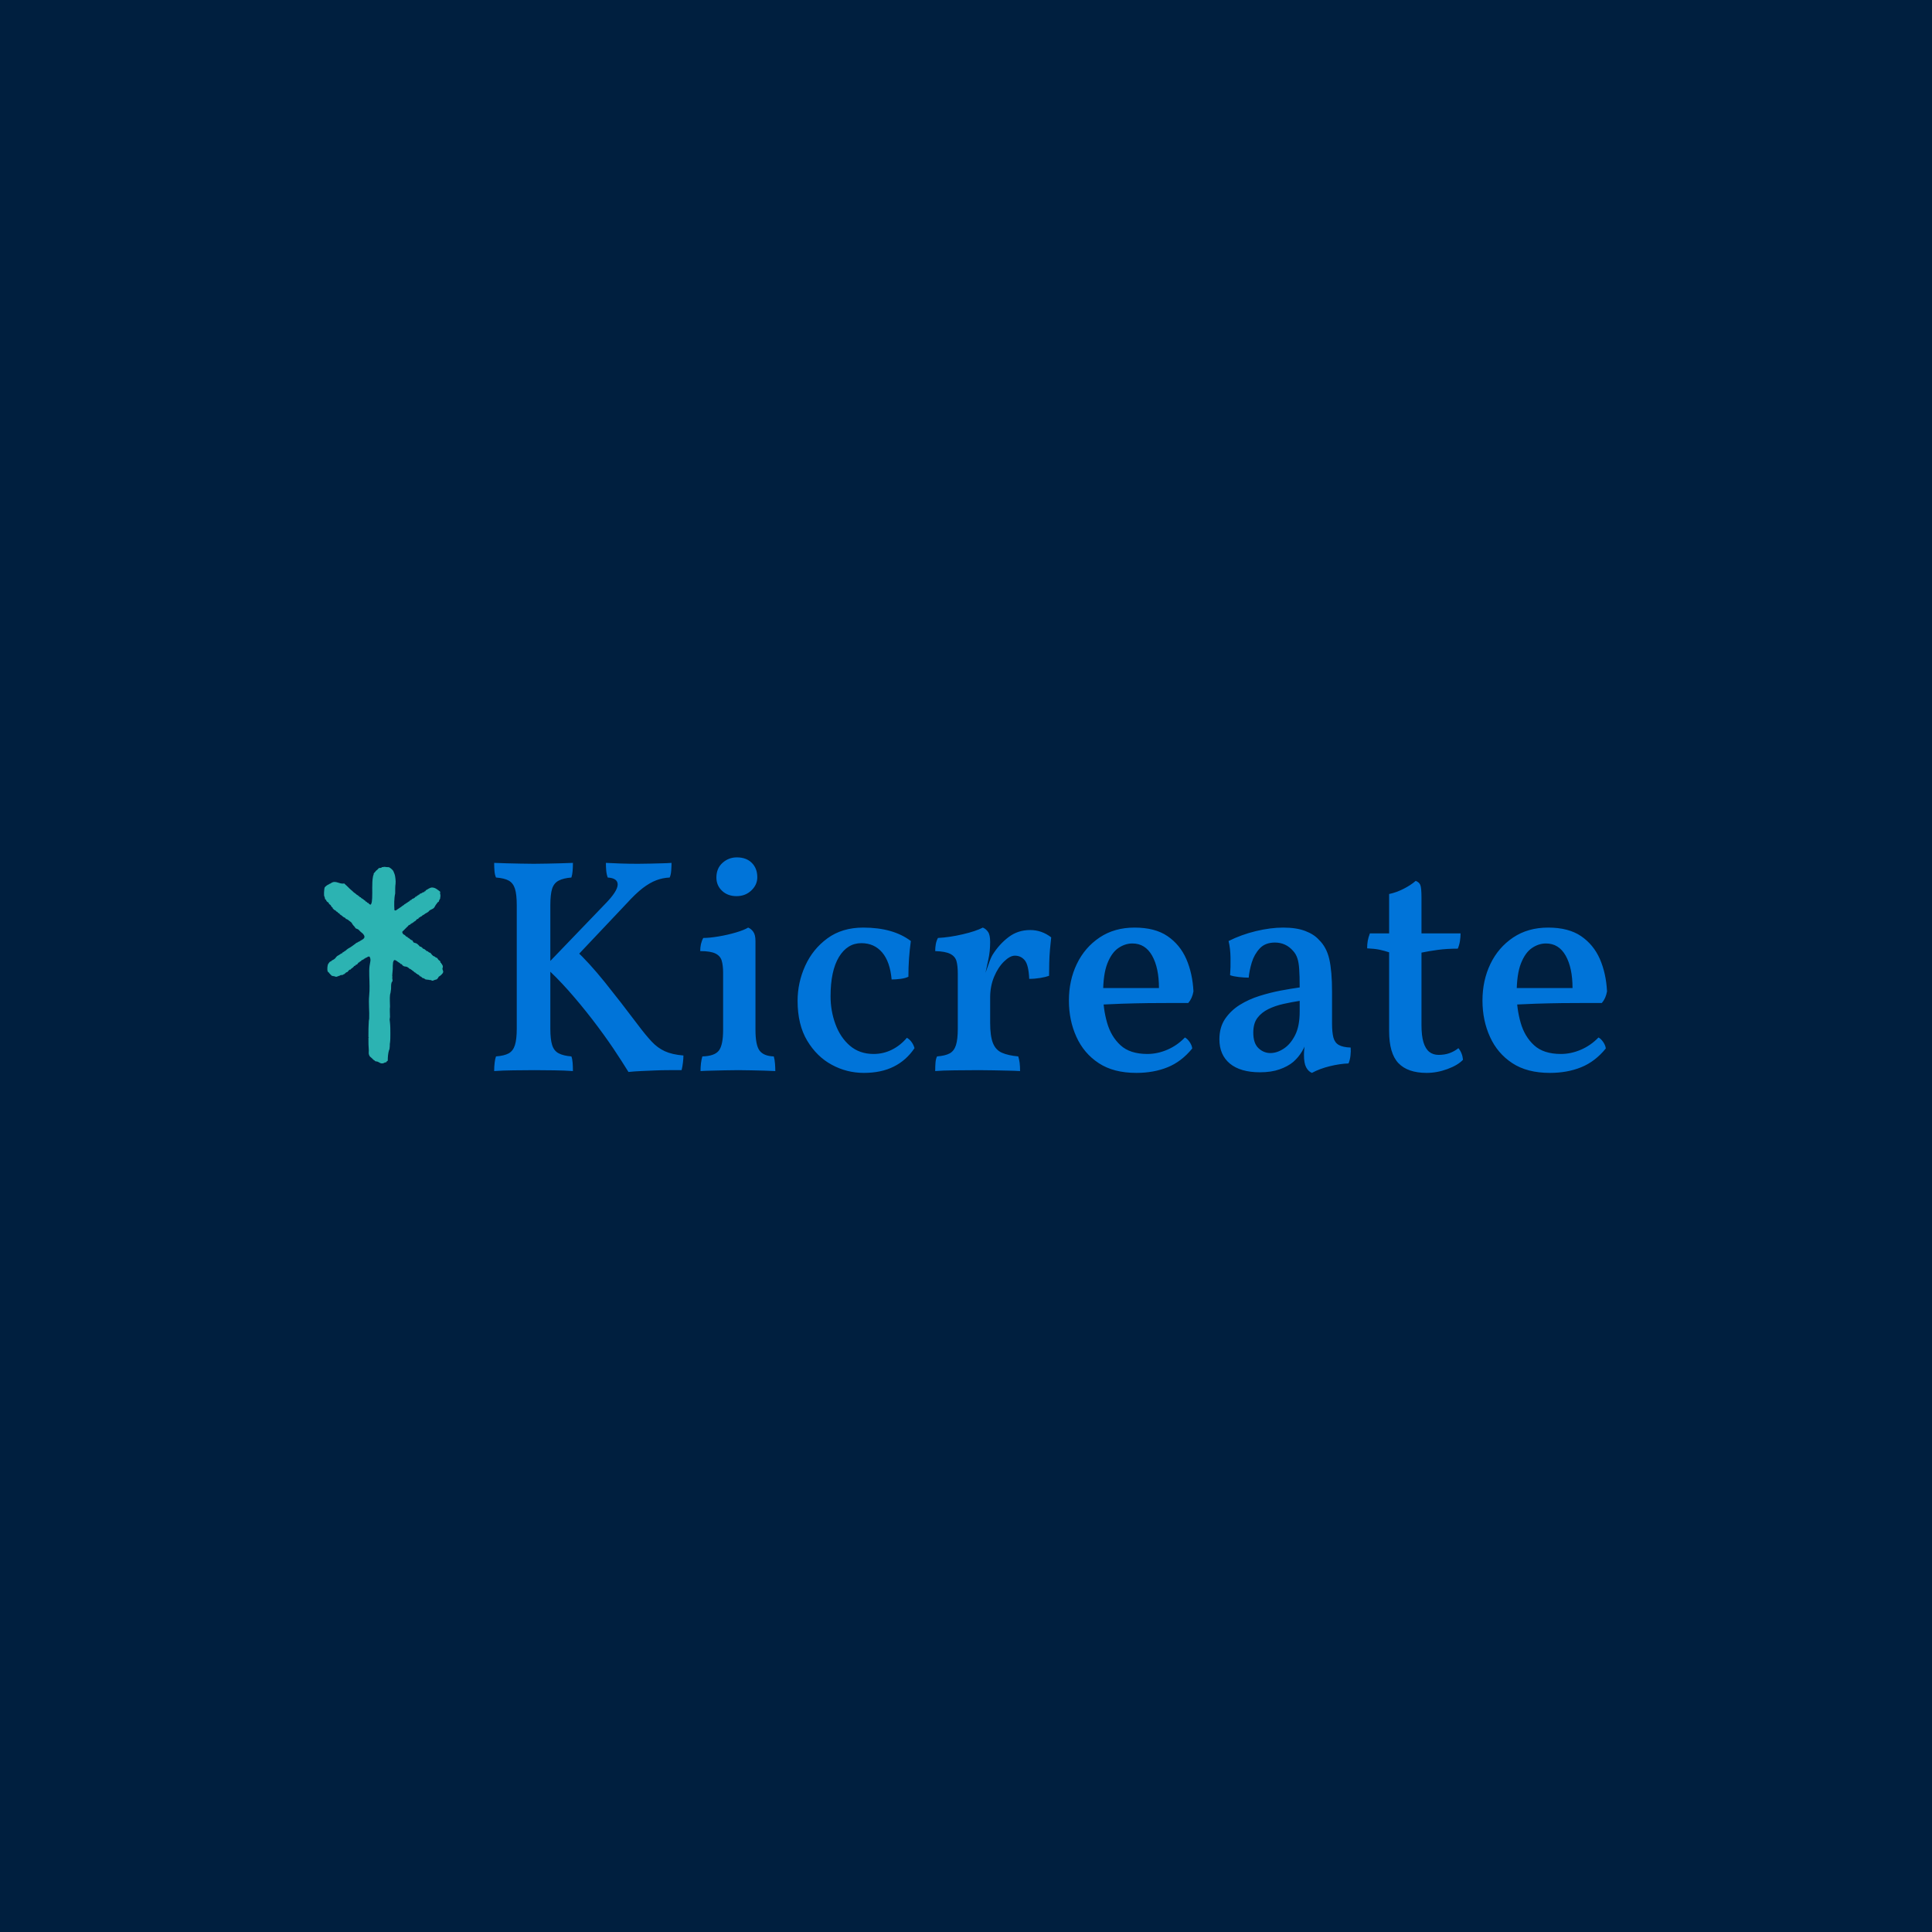 <svg xmlns="http://www.w3.org/2000/svg" version="1.1" xmlns:xlink="http://www.w3.org/1999/xlink" xmlns:svgjs="http://svgjs.dev/svgjs" width="1500" height="1500" viewBox="0 0 1500 1500"><rect width="1500" height="1500" fill="#001f3f"></rect><g transform="matrix(0.667,0,0,0.667,249.394,664.954)"><svg viewBox="0 0 396 67" data-background-color="#001f3f" preserveAspectRatio="xMidYMid meet" height="253" width="1500" xmlns="http://www.w3.org/2000/svg" xmlns:xlink="http://www.w3.org/1999/xlink"><g id="tight-bounds" transform="matrix(1,0,0,1,0.24,0.283)"><svg viewBox="0 0 395.52 66.434" height="66.434" width="395.52"><g><svg viewBox="0 0 455.97 76.587" height="66.434" width="395.52"><g transform="matrix(1,0,0,1,60.45,0)"><svg viewBox="0 0 395.52 76.587" height="76.587" width="395.52"><g id="textblocktransform"><svg viewBox="0 0 395.52 76.587" height="76.587" width="395.52" id="textblock"><g><svg viewBox="0 0 395.52 76.587" height="76.587" width="395.52"><g transform="matrix(1,0,0,1,0,0)"><svg width="395.52" viewBox="2.6 -34.85 182.28 35.3" height="76.587" data-palette-color="#0074d9"><path d="M24.6 0.3L24.6 0.3Q23.65-1.25 22.13-3.53 20.6-5.8 18.68-8.3 16.75-10.8 14.73-13.08 12.7-15.35 10.9-16.95L10.9-16.95 20.85-27.3Q22.8-29.3 22.83-30.38 22.85-31.45 21.2-31.55L21.2-31.55Q21-32.1 20.95-32.73 20.9-33.35 20.9-33.95L20.9-33.95Q21.75-33.9 23.2-33.85 24.65-33.8 26.15-33.8L26.15-33.8Q27.15-33.8 28.18-33.83 29.2-33.85 30.13-33.88 31.05-33.9 31.65-33.95L31.65-33.95Q31.65-33.4 31.6-32.7 31.55-32 31.35-31.55L31.35-31.55Q30.2-31.5 29.15-31.1 28.1-30.7 26.95-29.83 25.8-28.95 24.25-27.25L24.25-27.25 15.65-18.15 15.9-19.7Q18.15-17.6 20.73-14.4 23.3-11.2 26.2-7.35L26.2-7.35Q27.4-5.75 28.38-4.7 29.35-3.65 30.55-3.1 31.75-2.55 33.6-2.4L33.6-2.4Q33.6-1.9 33.52-1.25 33.45-0.6 33.3 0L33.3 0Q32.35 0 31.23 0 30.1 0 28.93 0.05 27.75 0.1 26.63 0.15 25.5 0.2 24.6 0.3ZM2.6 0.15L2.6 0.15Q2.6-0.6 2.68-1.23 2.75-1.85 2.9-2.25L2.9-2.25Q4.25-2.35 4.98-2.75 5.7-3.15 6-4.1 6.3-5.05 6.3-6.8L6.3-6.8 6.3-27Q6.3-28.8 6-29.73 5.7-30.65 4.98-31.05 4.25-31.45 2.9-31.55L2.9-31.55Q2.7-32 2.65-32.63 2.6-33.25 2.6-33.95L2.6-33.95Q3.55-33.9 4.63-33.88 5.7-33.85 6.88-33.83 8.05-33.8 9.1-33.8L9.1-33.8Q10.2-33.8 11.3-33.83 12.4-33.85 13.45-33.88 14.5-33.9 15.5-33.95L15.5-33.95Q15.5-33.25 15.45-32.63 15.4-32 15.25-31.55L15.25-31.55Q13.95-31.45 13.18-31.05 12.4-30.65 12.1-29.73 11.8-28.8 11.8-27L11.8-27 11.8-6.8Q11.8-5.05 12.1-4.1 12.4-3.15 13.18-2.75 13.95-2.35 15.25-2.25L15.25-2.25Q15.4-1.85 15.45-1.23 15.5-0.6 15.5 0.15L15.5 0.15Q14.1 0.05 12.45 0.03 10.8 0 9.2 0L9.2 0Q7.55 0 5.75 0.03 3.95 0.05 2.6 0.15ZM36.4 0.15L36.4 0.15Q36.4-0.45 36.47-1.1 36.55-1.75 36.7-2.25L36.7-2.25Q38.7-2.3 39.4-3.2 40.1-4.1 40.1-6.6L40.1-6.6 40.1-15.95Q40.1-17.15 39.87-17.93 39.65-18.7 38.85-19.1 38.05-19.5 36.35-19.5L36.35-19.5Q36.35-20.1 36.47-20.65 36.6-21.2 36.85-21.65L36.85-21.65Q37.85-21.65 39.35-21.9 40.85-22.15 42.2-22.55 43.55-22.95 44.2-23.35L44.2-23.35Q44.7-23.15 45.05-22.65 45.4-22.15 45.4-21.15L45.4-21.15 45.4-6.6Q45.4-4.1 46.07-3.2 46.75-2.3 48.4-2.25L48.4-2.25Q48.55-1.75 48.6-1.05 48.65-0.35 48.65 0.15L48.65 0.15Q47.85 0.1 46.85 0.08 45.85 0.05 44.75 0.03 43.65 0 42.6 0L42.6 0Q41.5 0 40.37 0.03 39.25 0.05 38.22 0.08 37.2 0.1 36.4 0.15ZM42.3-28.5L42.3-28.5Q40.85-28.5 39.92-29.38 39-30.25 39-31.55L39-31.55Q39-33.05 40-33.95 41-34.85 42.35-34.85L42.35-34.85Q43.9-34.85 44.8-33.95 45.7-33.05 45.7-31.6L45.7-31.6Q45.7-30.35 44.72-29.43 43.75-28.5 42.3-28.5ZM71.45-3.6L71.45-3.6Q70.1-1.6 68.05-0.58 66 0.45 63.15 0.45L63.15 0.45Q60.35 0.45 57.9-0.88 55.45-2.2 53.87-4.83 52.3-7.45 52.3-11.35L52.3-11.35Q52.3-14.35 53.55-17.1 54.8-19.85 57.2-21.6 59.6-23.35 63.05-23.35L63.05-23.35Q65.5-23.35 67.45-22.8 69.4-22.25 70.85-21.15L70.85-21.15Q70.65-19.7 70.55-18.28 70.45-16.85 70.45-15.3L70.45-15.3Q69.95-15.05 69.15-14.95 68.35-14.85 67.7-14.85L67.7-14.85Q67.45-17.75 66.15-19.28 64.85-20.8 62.75-20.8L62.75-20.8Q60.45-20.8 59.07-18.53 57.7-16.25 57.7-12.1L57.7-12.1Q57.7-9.7 58.5-7.53 59.3-5.35 60.87-4 62.45-2.65 64.75-2.65L64.75-2.65Q66.35-2.65 67.75-3.35 69.15-4.05 70.2-5.3L70.2-5.3Q70.65-5.05 70.97-4.6 71.3-4.15 71.45-3.6ZM83.84-11.35L83.84-7.75Q83.84-5.6 84.29-4.45 84.74-3.3 85.77-2.85 86.79-2.4 88.44-2.25L88.44-2.25Q88.59-1.8 88.67-1.2 88.74-0.6 88.74 0.15L88.74 0.15Q87.94 0.1 86.84 0.08 85.74 0.05 84.49 0.03 83.24 0 81.99 0L81.99 0Q80.09 0 78.04 0.03 75.99 0.05 74.84 0.15L74.84 0.15Q74.84-0.65 74.89-1.25 74.94-1.85 75.14-2.25L75.14-2.25Q76.49-2.35 77.22-2.75 77.94-3.15 78.24-4.1 78.54-5.05 78.54-6.8L78.54-6.8 78.54-11.35 83.84-11.35ZM82.94-15.3L83.84-14.65 83.84-10.6 78.54-10.6 78.54-16.15 83.84-21Q83.84-19.45 83.54-18.1 83.24-16.75 82.94-15.3L82.94-15.3ZM83.84-11.9L82.74-15Q83.24-16.35 83.57-17.32 83.89-18.3 84.24-18.9L84.24-18.9Q85.34-20.65 86.87-21.8 88.39-22.95 90.39-22.95L90.39-22.95Q92.29-22.95 93.84-21.75L93.84-21.75Q93.74-20.9 93.64-19.78 93.54-18.65 93.52-17.53 93.49-16.4 93.49-15.45L93.49-15.45Q92.94-15.25 92.04-15.1 91.14-14.95 90.24-14.95L90.24-14.95Q90.14-17.2 89.52-17.98 88.89-18.75 87.89-18.75L87.89-18.75Q87.09-18.75 86.12-17.8 85.14-16.85 84.49-15.3 83.84-13.75 83.84-11.9L83.84-11.9ZM83.84-21L78.54-10.6 78.54-15.8Q78.54-17.1 78.32-17.88 78.09-18.65 77.29-19.05 76.49-19.45 74.84-19.5L74.84-19.5Q74.84-20.1 74.94-20.65 75.04-21.2 75.29-21.65L75.29-21.65Q77.19-21.75 79.34-22.25 81.49-22.75 82.64-23.35L82.64-23.35Q83.14-23.15 83.49-22.65 83.84-22.15 83.84-21L83.84-21ZM107.79 0.45L107.79 0.45Q104.04 0.45 101.62-1.15 99.19-2.75 97.97-5.45 96.74-8.15 96.74-11.4L96.74-11.4Q96.74-14.7 98.04-17.4 99.34-20.1 101.77-21.73 104.19-23.35 107.49-23.35L107.49-23.35Q110.84-23.35 112.89-21.95 114.94-20.55 115.97-18.2 116.99-15.85 117.14-12.9L117.14-12.9Q116.94-11.75 116.29-11L116.29-11Q115.29-11 113.57-11 111.84-11 109.72-10.98 107.59-10.95 105.37-10.88 103.14-10.8 101.19-10.7L101.19-10.7 101.19-13.45 111.49-13.45Q111.49-16.75 110.37-18.75 109.24-20.75 107.14-20.75L107.14-20.75Q105.94-20.75 104.84-20 103.74-19.25 103.04-17.48 102.34-15.7 102.34-12.55L102.34-12.55Q102.34-10.05 102.99-7.78 103.64-5.5 105.19-4.08 106.74-2.65 109.59-2.65L109.59-2.65Q111.24-2.65 112.87-3.35 114.49-4.05 115.74-5.35L115.74-5.35Q116.14-5.15 116.52-4.6 116.89-4.05 116.94-3.55L116.94-3.55Q115.19-1.4 112.92-0.48 110.64 0.45 107.79 0.45ZM136.54 0.45L136.54 0.45Q135.94 0.2 135.59-0.48 135.24-1.15 135.24-2.5L135.24-2.5Q135.24-3 135.31-3.68 135.39-4.35 135.54-4.95L135.54-4.95 135.69-4.95Q135.49-4 134.91-3.05 134.34-2.1 133.49-1.35L133.49-1.35Q132.59-0.6 131.24-0.13 129.89 0.35 128.04 0.35L128.04 0.35Q124.84 0.35 123.11-1.07 121.39-2.5 121.39-5.05L121.39-5.05Q121.39-7 122.31-8.38 123.24-9.75 124.71-10.68 126.19-11.6 127.94-12.15 129.69-12.7 131.41-13.03 133.14-13.35 134.54-13.55L134.54-13.55Q134.54-15.45 134.46-16.55 134.39-17.65 134.16-18.32 133.94-19 133.49-19.5L133.49-19.5Q132.89-20.2 132.14-20.55 131.39-20.9 130.49-20.9L130.49-20.9Q128.89-20.9 127.99-19.93 127.09-18.95 126.69-17.63 126.29-16.3 126.19-15.15L126.19-15.15Q125.49-15.15 124.59-15.25 123.69-15.35 123.14-15.55L123.14-15.55Q123.24-16.85 123.21-18.4 123.19-19.95 122.89-21.15L122.89-21.15Q124.99-22.2 127.39-22.78 129.79-23.35 131.84-23.35L131.84-23.35Q133.99-23.35 135.44-22.8 136.89-22.25 137.69-21.35L137.69-21.35Q138.94-20.15 139.39-18.18 139.84-16.2 139.84-12.8L139.84-12.8 139.84-7.65Q139.84-6.2 140.06-5.35 140.29-4.5 140.94-4.13 141.59-3.75 142.89-3.7L142.89-3.7Q142.94-3.1 142.86-2.4 142.79-1.7 142.54-1.1L142.54-1.1Q141.14-1.05 139.49-0.65 137.84-0.25 136.54 0.45ZM129.74-2.8L129.74-2.8Q130.84-2.8 131.94-3.53 133.04-4.25 133.79-5.73 134.54-7.2 134.54-9.6L134.54-9.6 134.54-11.35Q133.24-11.15 131.89-10.85 130.54-10.55 129.41-10 128.29-9.45 127.61-8.55 126.94-7.65 126.94-6.15L126.94-6.15Q126.94-4.4 127.79-3.6 128.64-2.8 129.74-2.8ZM155.34 0.45L155.34 0.45Q152.24 0.45 150.71-1.15 149.19-2.75 149.19-6.4L149.19-6.4 149.19-19.3Q148.44-19.55 147.61-19.73 146.79-19.9 145.59-19.95L145.59-19.95Q145.59-20.65 145.69-21.2 145.79-21.75 146.04-22.4L146.04-22.4 149.19-22.4 149.19-28.85Q150.39-29.1 151.56-29.7 152.74-30.3 153.54-31L153.54-31Q154.09-30.8 154.29-30.35 154.49-29.9 154.49-28.25L154.49-28.25 154.49-22.4 160.89-22.4Q160.89-21.8 160.79-21.15 160.69-20.5 160.44-19.9L160.44-19.9Q158.64-19.9 157.16-19.7 155.69-19.5 154.49-19.25L154.49-19.25 154.49-7.4Q154.49-5.65 154.81-4.58 155.14-3.5 155.76-3 156.39-2.5 157.29-2.5L157.29-2.5Q158.29-2.5 159.06-2.78 159.84-3.05 160.54-3.6L160.54-3.6Q161.19-2.8 161.29-1.7L161.29-1.7Q160.44-0.8 158.74-0.18 157.04 0.45 155.34 0.45ZM175.53 0.45L175.53 0.45Q171.78 0.45 169.36-1.15 166.93-2.75 165.71-5.45 164.48-8.15 164.48-11.4L164.48-11.4Q164.48-14.7 165.78-17.4 167.08-20.1 169.51-21.73 171.93-23.35 175.23-23.35L175.23-23.35Q178.58-23.35 180.63-21.95 182.68-20.55 183.71-18.2 184.73-15.85 184.88-12.9L184.88-12.9Q184.68-11.75 184.03-11L184.03-11Q183.03-11 181.31-11 179.58-11 177.46-10.98 175.33-10.95 173.11-10.88 170.88-10.8 168.93-10.7L168.93-10.7 168.93-13.45 179.23-13.45Q179.23-16.75 178.11-18.75 176.98-20.75 174.88-20.75L174.88-20.75Q173.68-20.75 172.58-20 171.48-19.25 170.78-17.48 170.08-15.7 170.08-12.55L170.08-12.55Q170.08-10.05 170.73-7.78 171.38-5.5 172.93-4.08 174.48-2.65 177.33-2.65L177.33-2.65Q178.98-2.65 180.61-3.35 182.23-4.05 183.48-5.35L183.48-5.35Q183.88-5.15 184.26-4.6 184.63-4.05 184.68-3.55L184.68-3.55Q182.93-1.4 180.66-0.48 178.38 0.45 175.53 0.45Z" opacity="1" transform="matrix(1,0,0,1,0,0)" fill="#0074d9" class="wordmark-text-0" data-fill-palette-color="primary" id="text-0"></path></svg></g></svg></g></svg></g></svg></g><g transform="matrix(1,0,0,1,0,3.365)"><svg viewBox="0 0 42.37 69.857" height="69.857" width="42.37"><g><svg xmlns="http://www.w3.org/2000/svg" xmlns:xlink="http://www.w3.org/1999/xlink" version="1.1" x="0" y="0" viewBox="33.942 23.625 32.086 52.902" enable-background="new 0 0 100 100" xml:space="preserve" height="69.857" width="42.37" class="icon-icon-0" data-fill-palette-color="accent" id="icon-0"><path fill-rule="evenodd" clip-rule="evenodd" d="M52.9 35.3C53.2 35.4 53.3 35.4 53.5 35.2 53.6 35.1 53.7 35.1 53.8 35S54 34.9 54.1 34.8 54.3 34.7 54.4 34.6 54.6 34.5 54.7 34.4 55.2 34 55.4 33.9C55.5 33.8 55.7 33.6 55.8 33.6S56 33.4 56.1 33.4 56.3 33.2 56.4 33.2 56.6 33 56.7 33L56.9 32.9 57 32.7H57.2L57.3 32.5H57.5L57.6 32.3C57.8 32.2 57.9 32.2 58.1 32.1 58.2 32.1 58.1 32 58.2 32L58.4 31.9 58.5 31.7H58.7L58.8 31.5H59L59.1 31.3H59.3L59.4 31.1H59.6L59.7 30.9C59.9 30.8 60.1 30.8 60.4 30.6L60.5 30.5C60.6 30.4 60.8 30.5 60.9 30.4L61 30.2H61.2C61.3 30.1 61.3 29.9 61.4 29.9 61.9 29.6 62.4 29.3 62.8 29.2 63.8 29.1 64.4 29.7 65.2 30.3 65.3 30.5 65.1 30.7 65.2 30.9S65.3 31.6 65.2 32V32.2C65.1 32.3 65 32.5 64.9 32.7 64.9 32.8 64.9 32.9 64.8 33 64.8 33.1 64.6 33.1 64.6 33.1 64.4 33.4 64.2 33.6 64 33.9S63.7 34.5 63.5 34.7C63.2 35 62.7 35.1 62.3 35.4 62.2 35.5 62.1 35.7 61.9 35.8 61.8 35.9 61.4 36.1 61.2 36.2 61.1 36.2 61.2 36.3 61.1 36.3S60.9 36.5 60.8 36.5 60.5 36.7 60.3 36.8C60.2 36.9 60.2 37 60.1 37H59.9L59.8 37.2C59.7 37.3 59.6 37.2 59.5 37.3S59.4 37.5 59.3 37.6 59.1 37.6 59 37.7C58.8 37.8 58.7 38.1 58.5 38.2 58.4 38.3 58.4 38.3 58.3 38.3S58.1 38.5 58 38.6H57.8L57.7 38.8H57.5L57.4 39H57.2L57.1 39.2C57 39.3 56.9 39.2 56.8 39.3 56.6 39.4 56.5 39.7 56.3 39.8L55.4 40.7C55.3 40.9 55 40.9 55 41.2 55.1 41.6 55.2 41.7 55.5 41.9 55.6 41.9 55.7 42 55.7 42L56.1 42.4C56.2 42.5 56.3 42.4 56.4 42.5 56.5 42.5 56.5 42.7 56.5 42.7 56.6 42.8 56.7 42.7 56.8 42.8 56.9 42.8 56.9 43 57 43 57.1 43.1 57.3 43.2 57.4 43.3S57.6 43.3 57.7 43.4 57.9 43.8 58.1 44C58.5 44.1 58.9 44.2 59.2 44.5L59.6 44.9C59.7 45 59.7 45.1 59.8 45.1H60C60.1 45.2 60.3 45.3 60.5 45.5 60.6 45.6 60.6 45.7 60.7 45.7H60.9C61 45.8 61.2 46 61.4 46.1 61.5 46.2 61.5 46.3 61.6 46.3H61.8C61.9 46.4 62.1 46.6 62.3 46.7 62.4 46.7 62.5 46.7 62.6 46.8S62.9 47.2 63.1 47.4C63.2 47.4 63.3 47.6 63.3 47.6H63.5V47.7C63.6 47.8 63.7 47.7 63.8 47.8 63.9 47.8 63.9 48 64 48 64.1 48.1 64.2 48 64.3 48.1 64.5 48.2 64.6 48.5 64.8 48.7 64.9 48.8 65.1 48.9 65.2 49S65.2 49.3 65.3 49.4L65.5 49.5V49.7L65.7 49.8C65.8 50 65.7 50.1 65.9 50.2 66 50.6 65.8 50.9 65.8 51.2 65.9 51.2 65.9 51.3 65.9 51.4S66.1 51.7 66 52C65.9 52.4 65.2 53 64.8 53.2 64.7 53.5 64.5 53.7 64.3 53.9 64.1 54 63.8 54 63.6 54.1 63.7 54.1 63 54.4 62.9 54.2 62.8 54.1 62.8 54.1 62.6 54.1H62.4C62.3 54 61.5 54 61.2 53.9 61.2 53.9 61.2 53.8 61.1 53.8S60.9 53.6 60.7 53.6L60.4 53.5 60.1 53.2C60 53.2 60 53.1 59.9 53.1L59.6 53C60 53.3 60 53.1 59.8 53L59.6 52.9 59.3 52.6H59.1L59 52.4H58.8C58.7 52.3 58.7 52.1 58.5 52.1L58.3 52 58 51.7C57.9 51.7 57.9 51.6 57.8 51.6 57.7 51.5 57.5 51.3 57.4 51.3S57.3 51.1 57.2 51.1H57L56.7 50.8C56.6 50.8 56.6 50.7 56.5 50.7L56.4 50.6C56 50.4 55.6 50.5 55.3 50.3 55.2 50.3 55.3 50.2 55.2 50.2 55 50.2 55 49.9 54.8 49.8H54.6C54.5 49.7 54.5 49.6 54.3 49.5 54.2 49.4 54.1 49.4 54 49.3S53.8 49.2 53.7 49.1 53.2 48.7 52.9 48.7C52.7 48.8 52.7 48.9 52.6 49.1S52.5 49.5 52.5 49.7C52.4 50.3 52.5 50.9 52.4 51.7 52.4 52 52.3 52.4 52.3 52.9 52.3 53.2 52.4 53.2 52.3 53.5 52.3 53.6 52.5 54.4 52.3 54.5 52 54.8 52 55.5 52 55.9S52 56.7 51.9 57.1C51.9 57.5 51.7 57.9 51.7 58.2 51.6 59.2 51.7 60.1 51.7 61.1V61.3C51.6 61.9 51.7 63.1 51.7 64 51.7 64.3 51.6 64.5 51.6 64.7 51.6 65 51.7 65.3 51.7 65.6 51.8 66.5 51.8 67.6 51.8 68.6 51.8 69.4 51.8 70.3 51.7 71 51.6 71.3 51.7 71.8 51.6 72.3 51.6 72.6 51.5 72.9 51.4 73.1 51.2 73.8 51.1 74.8 51.1 75.8 51 75.9 50.9 75.9 50.8 76L50.7 76.2C50.6 76.3 50.4 76.2 50.3 76.3 50.1 76.4 49.8 76.6 49.3 76.5 49.1 76.5 48.6 76.1 48.2 76H48L47.7 75.9C47.6 75.7 47.4 75.7 47.2 75.5L46.8 75.1C46.4 74.8 46.2 74.6 46.1 74.3 45.9 73.9 46 73.5 46 73 45.9 71.9 45.9 70.9 45.9 69.6 45.9 69.6 46 69.6 46 69.5 46 69.5 45.9 69.5 45.9 69.4V69.1C45.9 67.8 45.9 66.5 46 65.1 46 64.9 46.1 64.7 46.1 64.5 46.2 62.6 45.9 60.3 46.1 58.3 46.2 57.4 46.2 56.6 46.2 55.7 46.2 53.8 46 51.9 46.2 50.3 46.3 49.4 46.7 48.6 46.2 47.8 45.8 47.6 45.5 48.1 45.2 48.1 45.1 48.1 45 48.3 44.9 48.3S44.8 48.4 44.7 48.4 44.6 48.6 44.5 48.6H44.3V48.7C44.2 48.7 44.1 48.7 44 48.8L43.9 49C43.8 49.1 43.7 49 43.6 49.1L43.5 49.3C43.4 49.4 43.3 49.3 43.2 49.4S43 49.8 42.8 49.9C42.7 50 42.6 49.9 42.5 50L42.4 50.2C42.3 50.3 42.2 50.2 42.1 50.3S41.8 50.7 41.6 50.8C41.5 50.9 41.3 51 41.2 51.1S41.1 51.3 41 51.3H40.8C40.3 51.8 40.3 52 40 52 39.8 52 39.8 52.3 39.6 52.3 39.5 52.3 39.5 52.5 39.4 52.5H39.2V52.6C38.9 52.8 38.6 52.7 38.3 52.8 38.3 52.8 38.3 52.9 38.2 52.9 38 52.9 37.4 53.3 37 53.2 37 53.2 37 53.1 36.9 53.1 36.7 53.1 36.6 53.1 36.4 53 36.3 53 36.1 53 36 52.9L35.6 52.5C35.5 52.4 35.3 52.2 35.2 52 35 52 35 52 35 51.8 35 51.7 34.9 51.7 34.9 51.7 34.8 51.3 34.8 50.2 35.1 49.7 35.1 49.6 35.2 49.7 35.2 49.6S35.5 49.2 35.6 49.1H35.8C35.9 49 35.9 48.9 36.1 48.8S36.7 48.5 36.9 48.3C37.2 48 37.3 47.7 37.7 47.5 37.8 47.5 37.8 47.4 37.9 47.4 38 47.3 38.1 47.3 38.2 47.2S38.4 47.1 38.5 47 38.8 46.9 38.8 46.9C38.9 46.8 38.9 46.6 39.1 46.6 39.2 46.6 39.3 46.4 39.4 46.4S39.6 46.2 39.7 46.2 40 45.9 40.2 45.8C40.4 45.6 40.7 45.5 41 45.3S41.9 44.7 42.4 44.3C42.5 44.3 42.4 44.2 42.5 44.2S42.7 44 42.9 44C43 44 43.1 43.8 43.2 43.8S43.5 43.7 43.6 43.6C44.2 43.2 45.2 42.9 44.7 42 44.7 41.9 44.6 42 44.6 41.9 44.6 41.7 44 41.3 43.8 41.1L43.2 40.5C42.9 40.3 42.6 40.3 42.4 40.1 42.3 39.8 41.9 39.5 41.7 39.2 41.6 39.1 41.5 38.9 41.4 38.7 41.3 38.6 41 38.3 40.8 38.2 40.7 38.1 40.3 37.8 40.1 37.7 40 37.7 39.9 37.7 39.8 37.6L39.7 37.4C39.6 37.3 39.5 37.3 39.3 37.2 39.2 37.1 39.1 37.1 39 37L38.8 36.8C38.6 36.7 38.4 36.5 38.2 36.4L38.1 36.2C38 36.1 37.9 36.1 37.7 36L37.6 35.8C37.5 35.7 37.4 35.7 37.2 35.6L37.1 35.4C37 35.3 36.8 35.3 36.7 35.2L36.3 34.8C36.2 34.7 36.3 34.6 36.2 34.5 36.2 34.5 36 34.5 36 34.4 35.9 34.2 35.8 34.1 35.7 33.9 35.6 33.8 35.4 33.7 35.3 33.6S35.3 33.4 35.2 33.3 34.7 33 34.6 32.8C34.5 32.7 34.6 32.6 34.5 32.5L34.3 32.4C34.2 32.3 34.2 32.2 34.2 32.1L34.1 31.7C33.8 31.5 34 29.6 34.1 29.2 34.1 29.1 34.2 29.2 34.2 29.1S34.4 28.9 34.5 28.8 34.7 28.6 34.9 28.5C35 28.5 35 28.4 35.1 28.4S35.5 28.1 35.7 28.1C35.8 28.1 35.9 27.9 36 27.9S36.3 27.7 36.6 27.7C37.6 27.6 38.3 28.3 39.4 28.1L39.7 28.4C40.2 28.8 40.7 29.4 41.3 29.9 41.6 30.1 41.8 30.4 42.1 30.6 42.2 30.7 42.3 30.7 42.4 30.8 42.4 30.8 42.8 31.2 42.9 31.2L43.1 31.3 43.2 31.5H43.4C43.5 31.6 43.5 31.7 43.6 31.8H43.8C43.9 31.9 43.9 32 44.1 32.1S44.6 32.4 44.8 32.6C44.9 32.7 45 32.7 45.1 32.8L45.2 33H45.4C45.5 33.1 45.5 33.2 45.6 33.3H45.8C45.9 33.4 46.2 33.8 46.5 33.8 46.9 33.3 46.8 32.8 46.9 32.1 47 30.4 46.8 28 47.1 26.4 47.1 26.2 47.2 25.9 47.3 25.7 47.3 25.6 47.3 25.4 47.4 25.3 47.4 25.2 47.6 25.2 47.6 25.1 47.8 24.8 48.1 24.5 48.4 24.3 48.5 24.2 48.6 24 48.7 24 48.8 23.9 49.1 23.9 49.3 23.9 49.4 23.9 49.5 23.7 49.5 23.7H49.8C50.1 23.6 50.3 23.6 50.9 23.7 51.2 23.7 51.4 23.7 51.6 23.8 51.6 23.8 51.6 23.9 51.7 23.9S52.6 24.6 52.6 24.8C52.6 24.8 52.7 24.9 52.7 25 52.8 25.2 52.8 25.3 52.9 25.5 52.9 25.6 53 25.7 53 25.8 53.1 26.1 53.3 27.5 53.2 28.2 53.1 28.7 53.1 29.9 53.1 30.8 52.8 32.1 52.8 33.8 52.9 35.3" fill="#2cb3b2" data-fill-palette-color="accent"></path></svg></g></svg></g></svg></g><defs></defs></svg><rect width="395.52" height="66.434" fill="none" stroke="none" visibility="hidden"></rect></g></svg></g></svg>